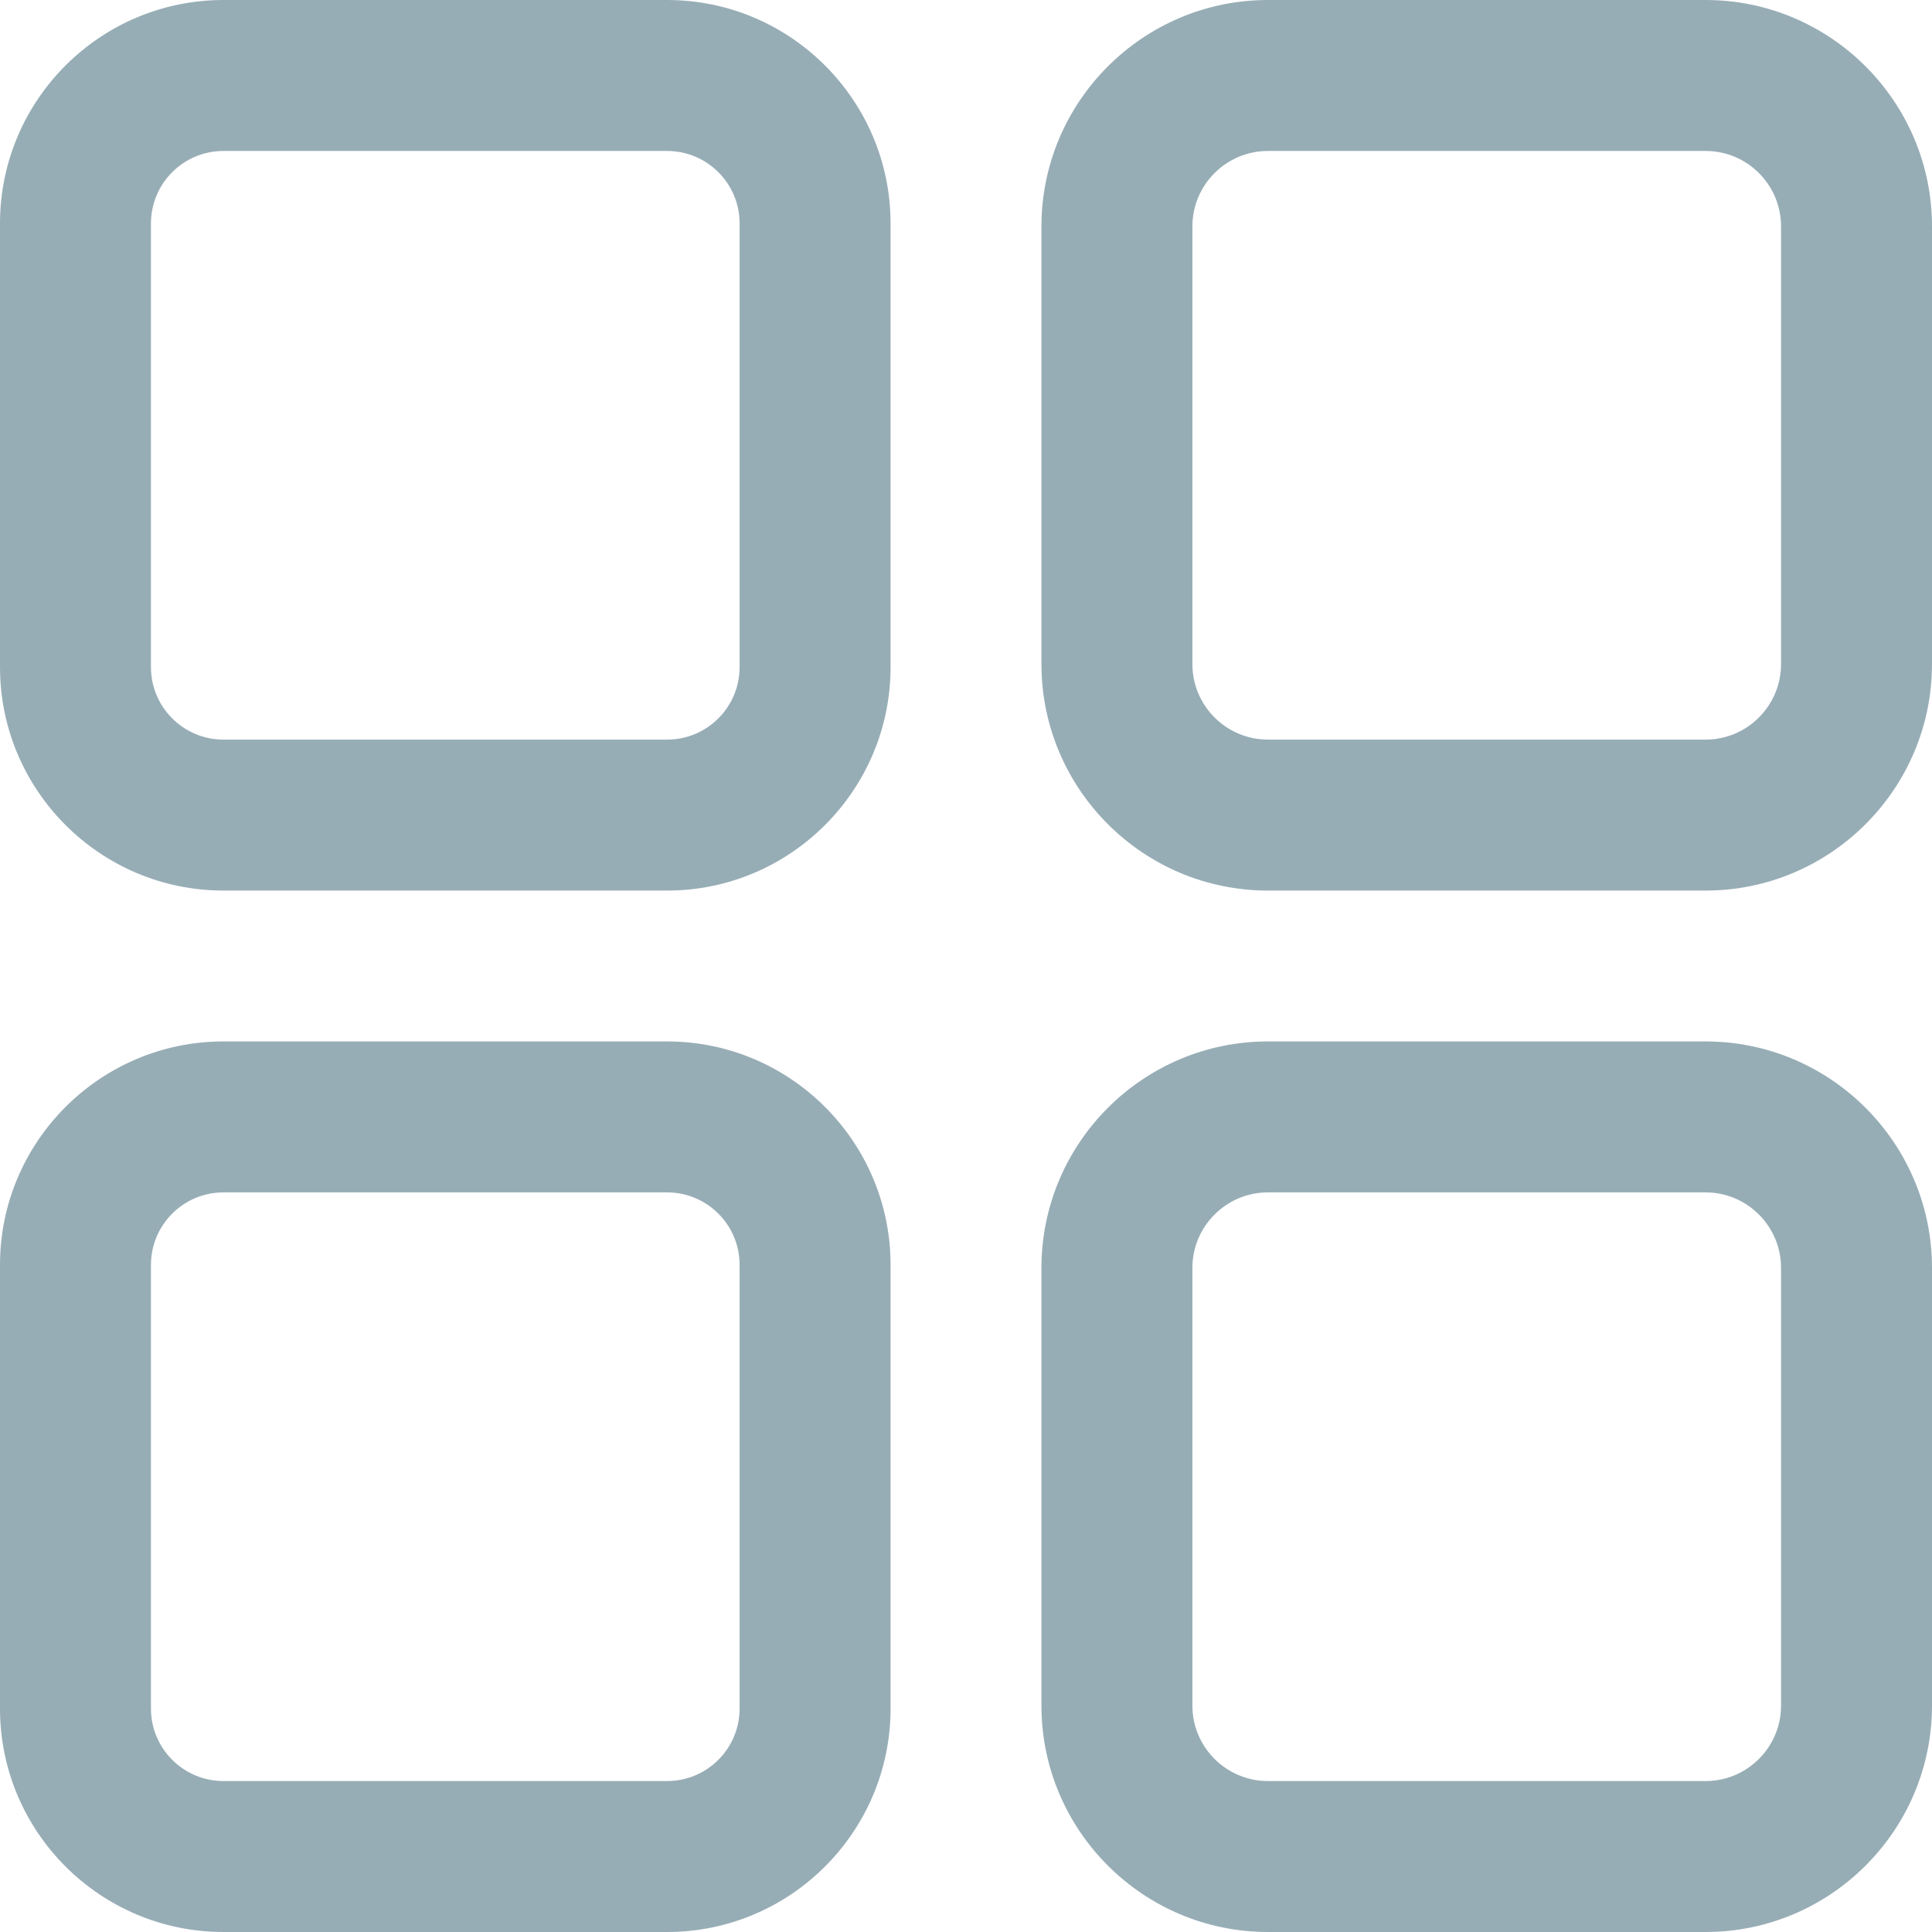 <svg width="22" height="22" viewBox="0 0 22 22" fill="none" xmlns="http://www.w3.org/2000/svg">
<path d="M7.597 0H2.544C1.141 0 0 1.141 0 2.544V7.597C0 8.999 1.141 10.141 2.544 10.141H7.597C8.999 10.141 10.141 8.999 10.141 7.597V2.544C10.141 1.141 8.999 0 7.597 0ZM8.422 7.597C8.422 8.052 8.052 8.422 7.597 8.422H2.544C2.089 8.422 1.719 8.052 1.719 7.597V2.544C1.719 2.089 2.089 1.719 2.544 1.719H7.597C8.052 1.719 8.422 2.089 8.422 2.544V7.597Z" fill="#97ADB6"/>
<path d="M19.422 0H14.438C13.016 0 11.859 1.157 11.859 2.578V7.562C11.859 8.984 13.016 10.141 14.438 10.141H19.422C20.843 10.141 22 8.984 22 7.562V2.578C22 1.157 20.843 0 19.422 0ZM20.281 7.562C20.281 8.036 19.896 8.422 19.422 8.422H14.438C13.964 8.422 13.578 8.036 13.578 7.562V2.578C13.578 2.104 13.964 1.719 14.438 1.719H19.422C19.896 1.719 20.281 2.104 20.281 2.578V7.562Z" fill="#97ADB6"/>
<path d="M7.597 11.859H2.544C1.141 11.859 0 13.001 0 14.403V19.456C0 20.859 1.141 22 2.544 22H7.597C8.999 22 10.141 20.859 10.141 19.456V14.403C10.141 13.001 8.999 11.859 7.597 11.859ZM8.422 19.456C8.422 19.911 8.052 20.281 7.597 20.281H2.544C2.089 20.281 1.719 19.911 1.719 19.456V14.403C1.719 13.948 2.089 13.578 2.544 13.578H7.597C8.052 13.578 8.422 13.948 8.422 14.403V19.456Z" fill="#97ADB6"/>
<path d="M19.422 11.859H14.438C13.016 11.859 11.859 13.016 11.859 14.438V19.422C11.859 20.843 13.016 22 14.438 22H19.422C20.843 22 22 20.843 22 19.422V14.438C22 13.016 20.843 11.859 19.422 11.859ZM20.281 19.422C20.281 19.896 19.896 20.281 19.422 20.281H14.438C13.964 20.281 13.578 19.896 13.578 19.422V14.438C13.578 13.964 13.964 13.578 14.438 13.578H19.422C19.896 13.578 20.281 13.964 20.281 14.438V19.422Z" fill="#97ADB6"/>
</svg>
